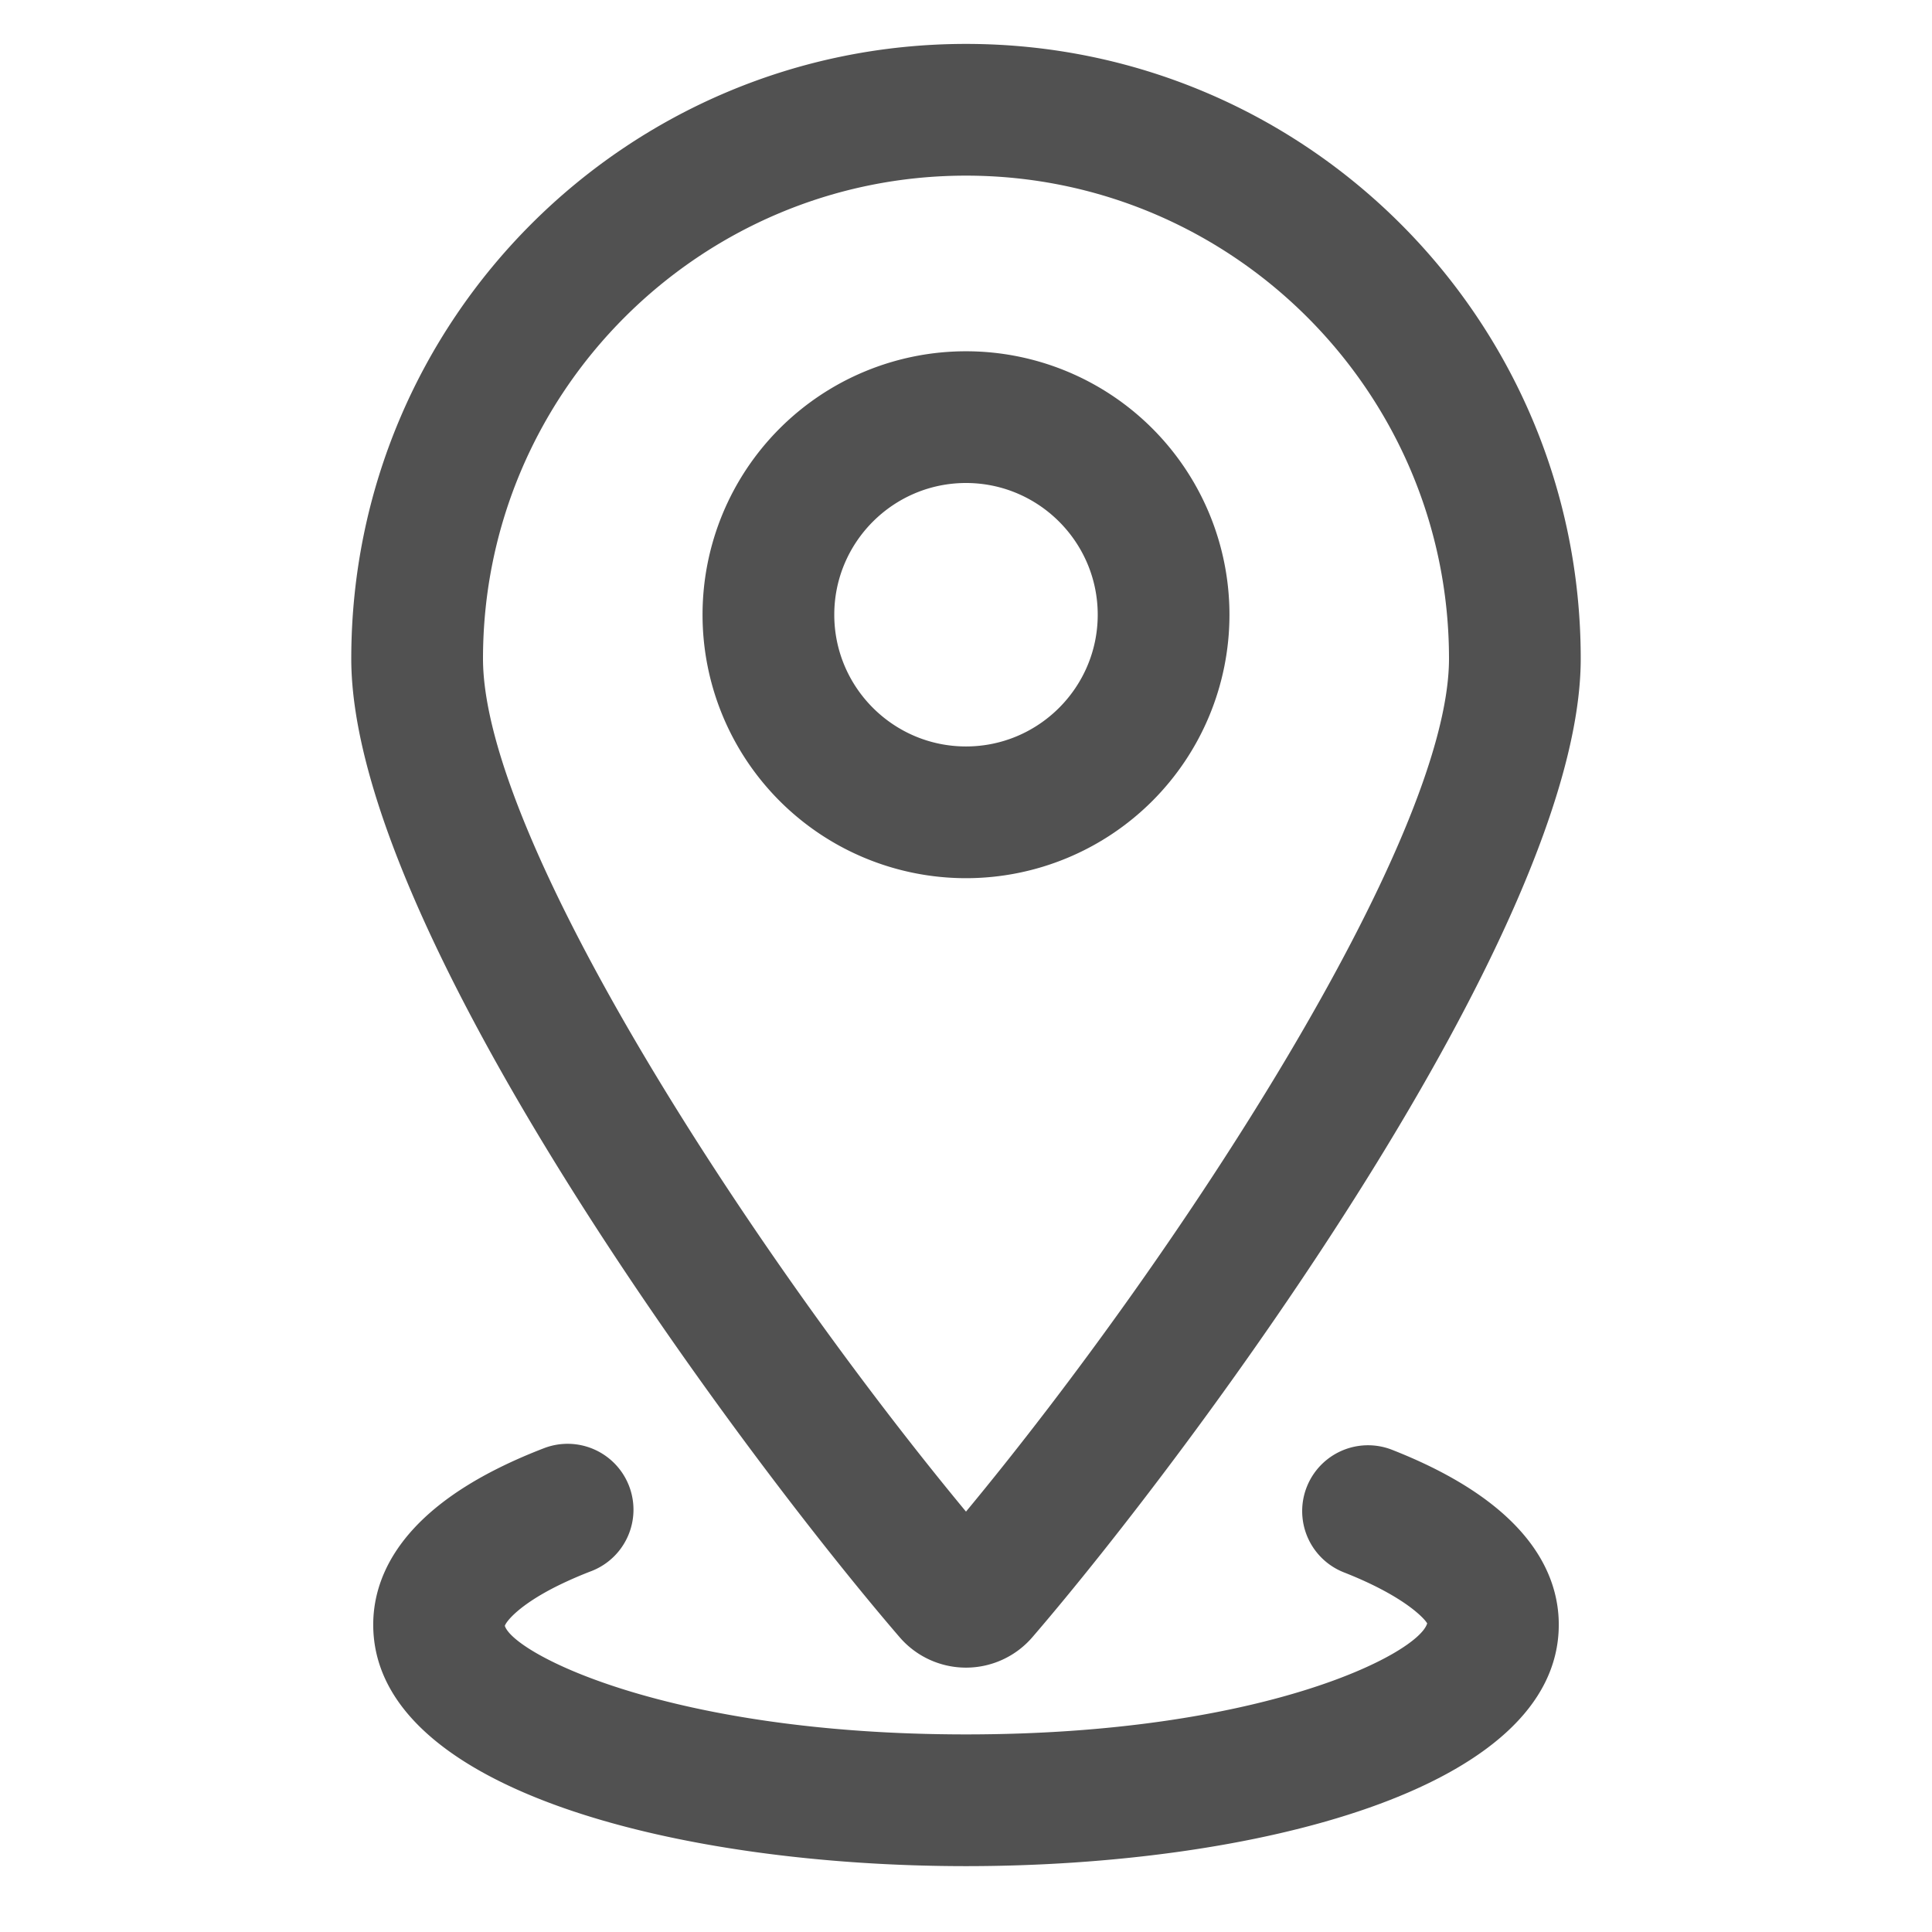 <?xml version="1.0" standalone="no"?><!DOCTYPE svg PUBLIC "-//W3C//DTD SVG 1.1//EN" "http://www.w3.org/Graphics/SVG/1.1/DTD/svg11.dtd"><svg t="1650785990867" class="icon" viewBox="0 0 1024 1024" version="1.1" xmlns="http://www.w3.org/2000/svg" p-id="6518" xmlns:xlink="http://www.w3.org/1999/xlink" width="200" height="200"><defs><style type="text/css">@font-face { font-family: element-icons; src: url("chrome-extension://moombeodfomdpjnpocobemoiaemednkg/fonts/element-icons.woff") format("woff"), url("chrome-extension://moombeodfomdpjnpocobemoiaemednkg/fonts/element-icons.ttf ") format("truetype"); }
@font-face { font-family: feedback-iconfont; src: url("//at.alicdn.com/t/font_1031158_u69w8yhxdu.woff2?t=1630033759944") format("woff2"), url("//at.alicdn.com/t/font_1031158_u69w8yhxdu.woff?t=1630033759944") format("woff"), url("//at.alicdn.com/t/font_1031158_u69w8yhxdu.ttf?t=1630033759944") format("truetype"); }
</style></defs><path d="M512 23.273C332.055 23.273 186.182 169.146 186.182 349.091c0 143.151 206.243 420.608 290.537 518.54a46.429 46.429 0 0 0 70.563 0C631.575 769.699 837.818 492.241 837.818 349.091c0-179.945-145.873-325.818-325.818-325.818m0 69.818c141.149 0 256 114.851 256 256 0 96.14-143.313 316.067-256 452.096C399.313 665.158 256 445.231 256 349.091c0-141.149 114.851-256 256-256m0 93.091a139.636 139.636 0 0 1 0 279.273 139.636 139.636 0 0 1 0-279.273z m0 69.818c-38.493 0-69.818 31.325-69.818 69.818s31.325 69.818 69.818 69.818 69.818-31.325 69.818-69.818-31.325-69.818-69.818-69.818z m0 733.091c-151.319 0-314.182-40.052-314.182-128 0-22.9 11.66-55.948 67.165-83.34 7.191-3.561 15.034-6.982 23.505-10.24a34.909 34.909 0 0 1 25.181 65.117 213.783 213.783 0 0 0-17.757 7.703c-21.015 10.38-27.671 19.177-28.346 21.411 4.841 14.895 87.366 57.53 244.433 57.53 157.068 0 239.593-42.636 244.433-58.833-0.954-1.932-11.148-14.08-44.125-27.043a34.886 34.886 0 1 1 25.553-64.954C810.868 797.114 826.182 834.653 826.182 861.091c0 87.948-162.863 128-314.182 128z" fill="#515151" p-id="6519"></path></svg>